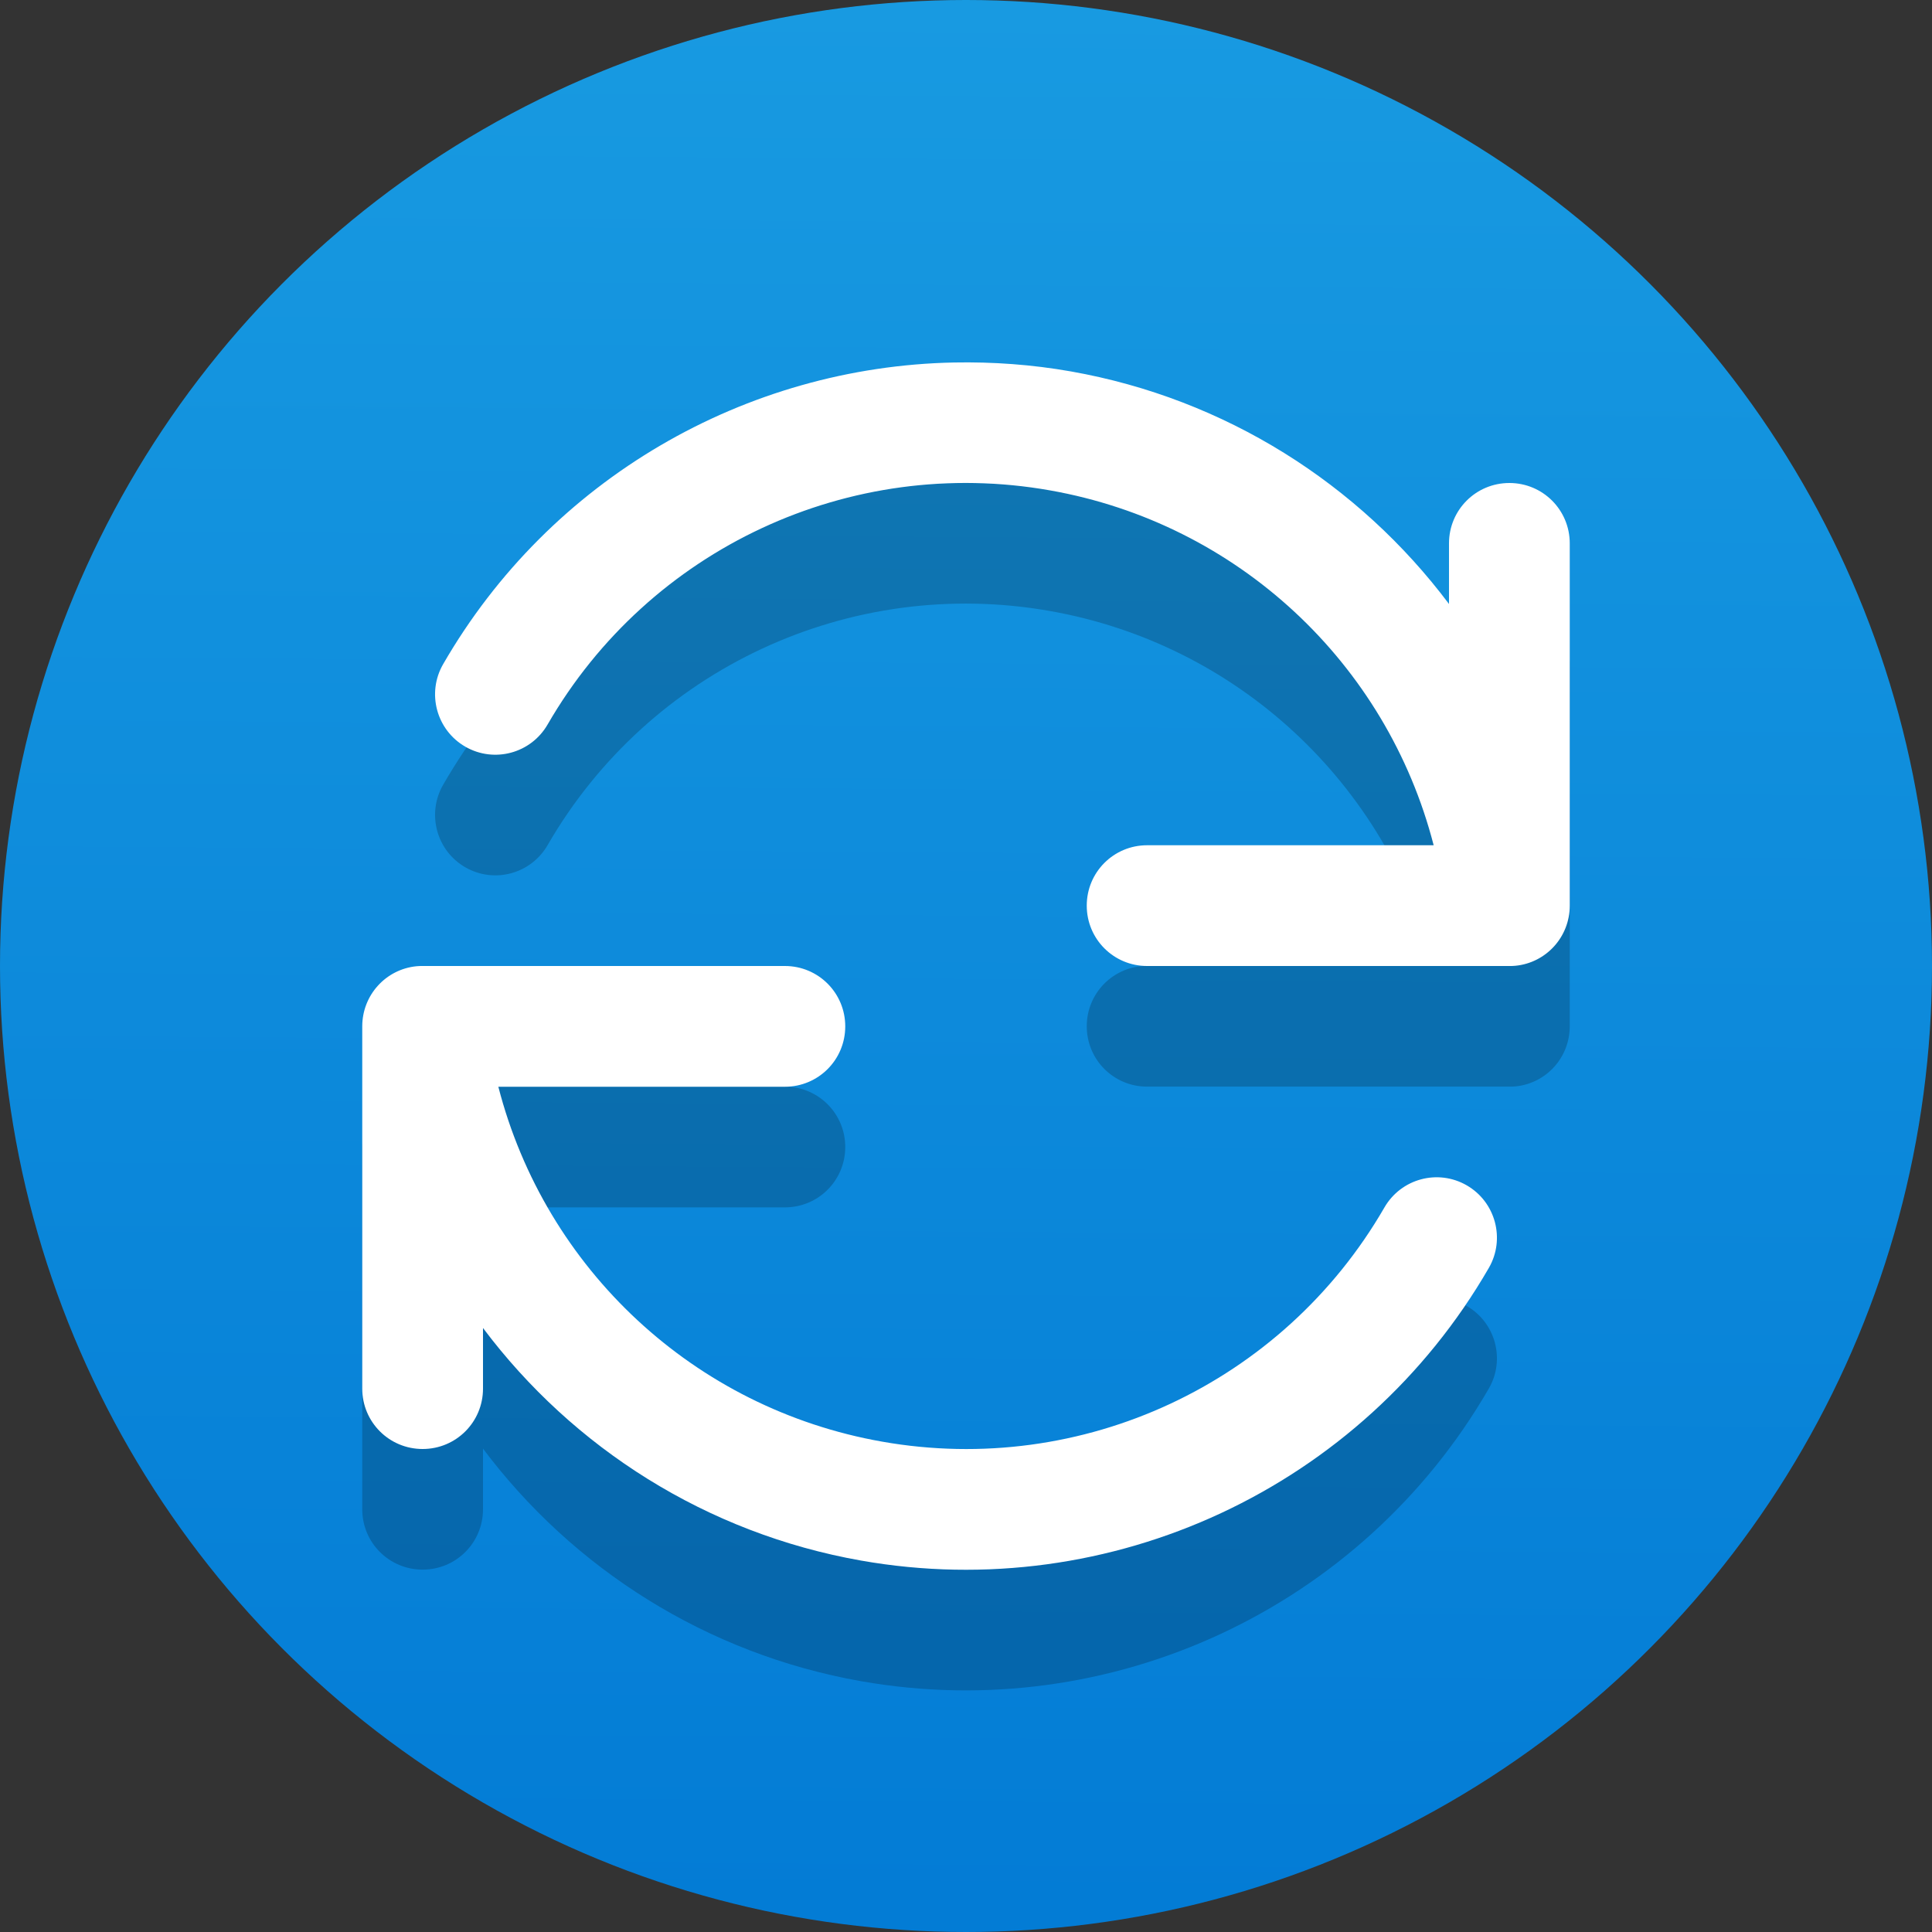 <?xml version="1.0" encoding="UTF-8" standalone="no"?>
<!-- Created with Inkscape (http://www.inkscape.org/) -->

<svg
   width="16"
   height="16"
   viewBox="0 0 16 16"
   version="1.1"
   id="svg532"
   inkscape:version="1.2.1 (9c6d41e410, 2022-07-14, custom)"
   sodipodi:docname="system-software-update.svg"
   xmlns:inkscape="http://www.inkscape.org/namespaces/inkscape"
   xmlns:sodipodi="http://sodipodi.sourceforge.net/DTD/sodipodi-0.dtd"
   xmlns:xlink="http://www.w3.org/1999/xlink"
   xmlns="http://www.w3.org/2000/svg"
   xmlns:svg="http://www.w3.org/2000/svg">
  <rect x="0" y="0" width="16" height="16" fill="#333333" stroke="none"/>
  <sodipodi:namedview
     id="namedview534"
     pagecolor="#ffffff"
     bordercolor="#000000"
     borderopacity="0.25"
     inkscape:showpageshadow="2"
     inkscape:pageopacity="0.0"
     inkscape:pagecheckerboard="0"
     inkscape:deskcolor="#d1d1d1"
     inkscape:document-units="px"
     showgrid="false"
     inkscape:zoom="50.625"
     inkscape:cx="8"
     inkscape:cy="8"
     inkscape:window-width="1920"
     inkscape:window-height="1012"
     inkscape:window-x="0"
     inkscape:window-y="0"
     inkscape:window-maximized="1"
     inkscape:current-layer="svg532" />
  <defs
     id="defs529">
    <linearGradient
       inkscape:collect="always"
       xlink:href="#linearGradient59376"
       id="linearGradient59378"
       x1="45.788"
       y1="-43.129"
       x2="45.593"
       y2="-14.112"
       gradientUnits="userSpaceOnUse"
       gradientTransform="matrix(0.549,0,0,0.55,-17.119,23.731)" />
    <linearGradient
       inkscape:collect="always"
       id="linearGradient59376">
      <stop
         style="stop-color:#189ae1;stop-opacity:1;"
         offset="0"
         id="stop59372" />
      <stop
         style="stop-color:#037cd6;stop-opacity:0.996"
         offset="1"
         id="stop59374" />
    </linearGradient>
  </defs>
  <ellipse
     style="fill:url(#linearGradient59378);fill-opacity:1;stroke-width:0.436;stroke-linecap:round;stroke-linejoin:round"
     id="path55509"
     cx="8"
     cy="8"
     rx="8"
     ry="8" />
  <path
     d="M 7.902,4.001 C 6.175,4.035 4.556,4.964 3.67,6.499 3.532,6.738 3.614,7.045 3.854,7.183 4.093,7.32 4.397,7.238 4.535,6.999 5.377,5.541 7.038,4.767 8.695,5.06 10.249,5.334 11.484,6.49 11.873,7.999 H 9.5 c -0.277,0 -0.5,0.223 -0.5,0.5 0,0.277 0.223,0.5 0.5,0.5 h 3 c 0.017,0 0.034,-2.522e-4 0.051,-0.002 C 12.804,8.972 13,8.759 13,8.499 v -3 c 0,-0.277 -0.223,-0.5 -0.5,-0.5 -0.277,0 -0.5,0.223 -0.5,0.5 V 6.001 C 11.254,5.007 10.148,4.301 8.869,4.075 8.546,4.018 8.222,3.995 7.902,4.001 Z M 3.5,8.999 c -0.017,0 -0.034,2.051e-4 -0.051,0.002 C 3.196,9.027 3,9.239 3,9.499 v 3 c 0,0.277 0.223,0.5 0.5,0.5 0.277,0 0.5,-0.223 0.5,-0.5 v -0.502 c 0.746,0.994 1.852,1.7 3.131,1.926 2.068,0.365 4.149,-0.605 5.199,-2.424 0.138,-0.239 0.056,-0.546 -0.184,-0.684 -0.239,-0.137 -0.544,-0.055 -0.682,0.184 C 10.623,12.457 8.962,13.231 7.305,12.938 5.75,12.664 4.516,11.509 4.127,9.999 H 6.5 c 0.277,0 0.5,-0.223 0.5,-0.5 0,-0.277 -0.223,-0.5 -0.5,-0.5 z"
     style="color:#000000;fill:#000000;stroke:none;stroke-linecap:round;-inkscape-stroke:none;opacity:0.2"
     id="path2291" />
  <path
     id="path1393"
     style="color:#000000;fill:#ffffff;stroke:none;stroke-linecap:round;-inkscape-stroke:none"
     d="M 7.902,3.002 C 6.175,3.036 4.556,3.965 3.67,5.5 3.532,5.739 3.614,6.046 3.854,6.184 4.093,6.321 4.397,6.239 4.535,6 5.377,4.542 7.038,3.768 8.695,4.061 10.249,4.335 11.484,5.491 11.873,7 H 9.5 C 9.223,7 9,7.223 9,7.5 9,7.777 9.223,8 9.5,8 h 3 C 12.517,8 12.534,8 12.551,7.998 12.804,7.973 13,7.76 13,7.5 v -3 C 13,4.223 12.777,4 12.5,4 12.223,4 12,4.223 12,4.5 V 5.002 C 11.254,4.008 10.148,3.302 8.869,3.076 8.546,3.019 8.222,2.996 7.902,3.002 Z M 3.5,8 C 3.483,8 3.466,8 3.449,8.002 3.196,8.027 3,8.24 3,8.5 v 3 C 3,11.777 3.223,12 3.5,12 3.777,12 4,11.777 4,11.5 V 10.998 C 4.746,11.992 5.852,12.698 7.131,12.924 9.199,13.289 11.28,12.319 12.33,10.5 12.468,10.261 12.386,9.954 12.146,9.816 11.907,9.679 11.603,9.761 11.465,10 10.623,11.458 8.962,12.232 7.305,11.939 5.75,11.665 4.516,10.51 4.127,9 H 6.5 C 6.777,9 7,8.777 7,8.5 7,8.223 6.777,8 6.5,8 Z"
     sodipodi:nodetypes="scccscsssscsssscssscsssscscccscssss" />
</svg>
